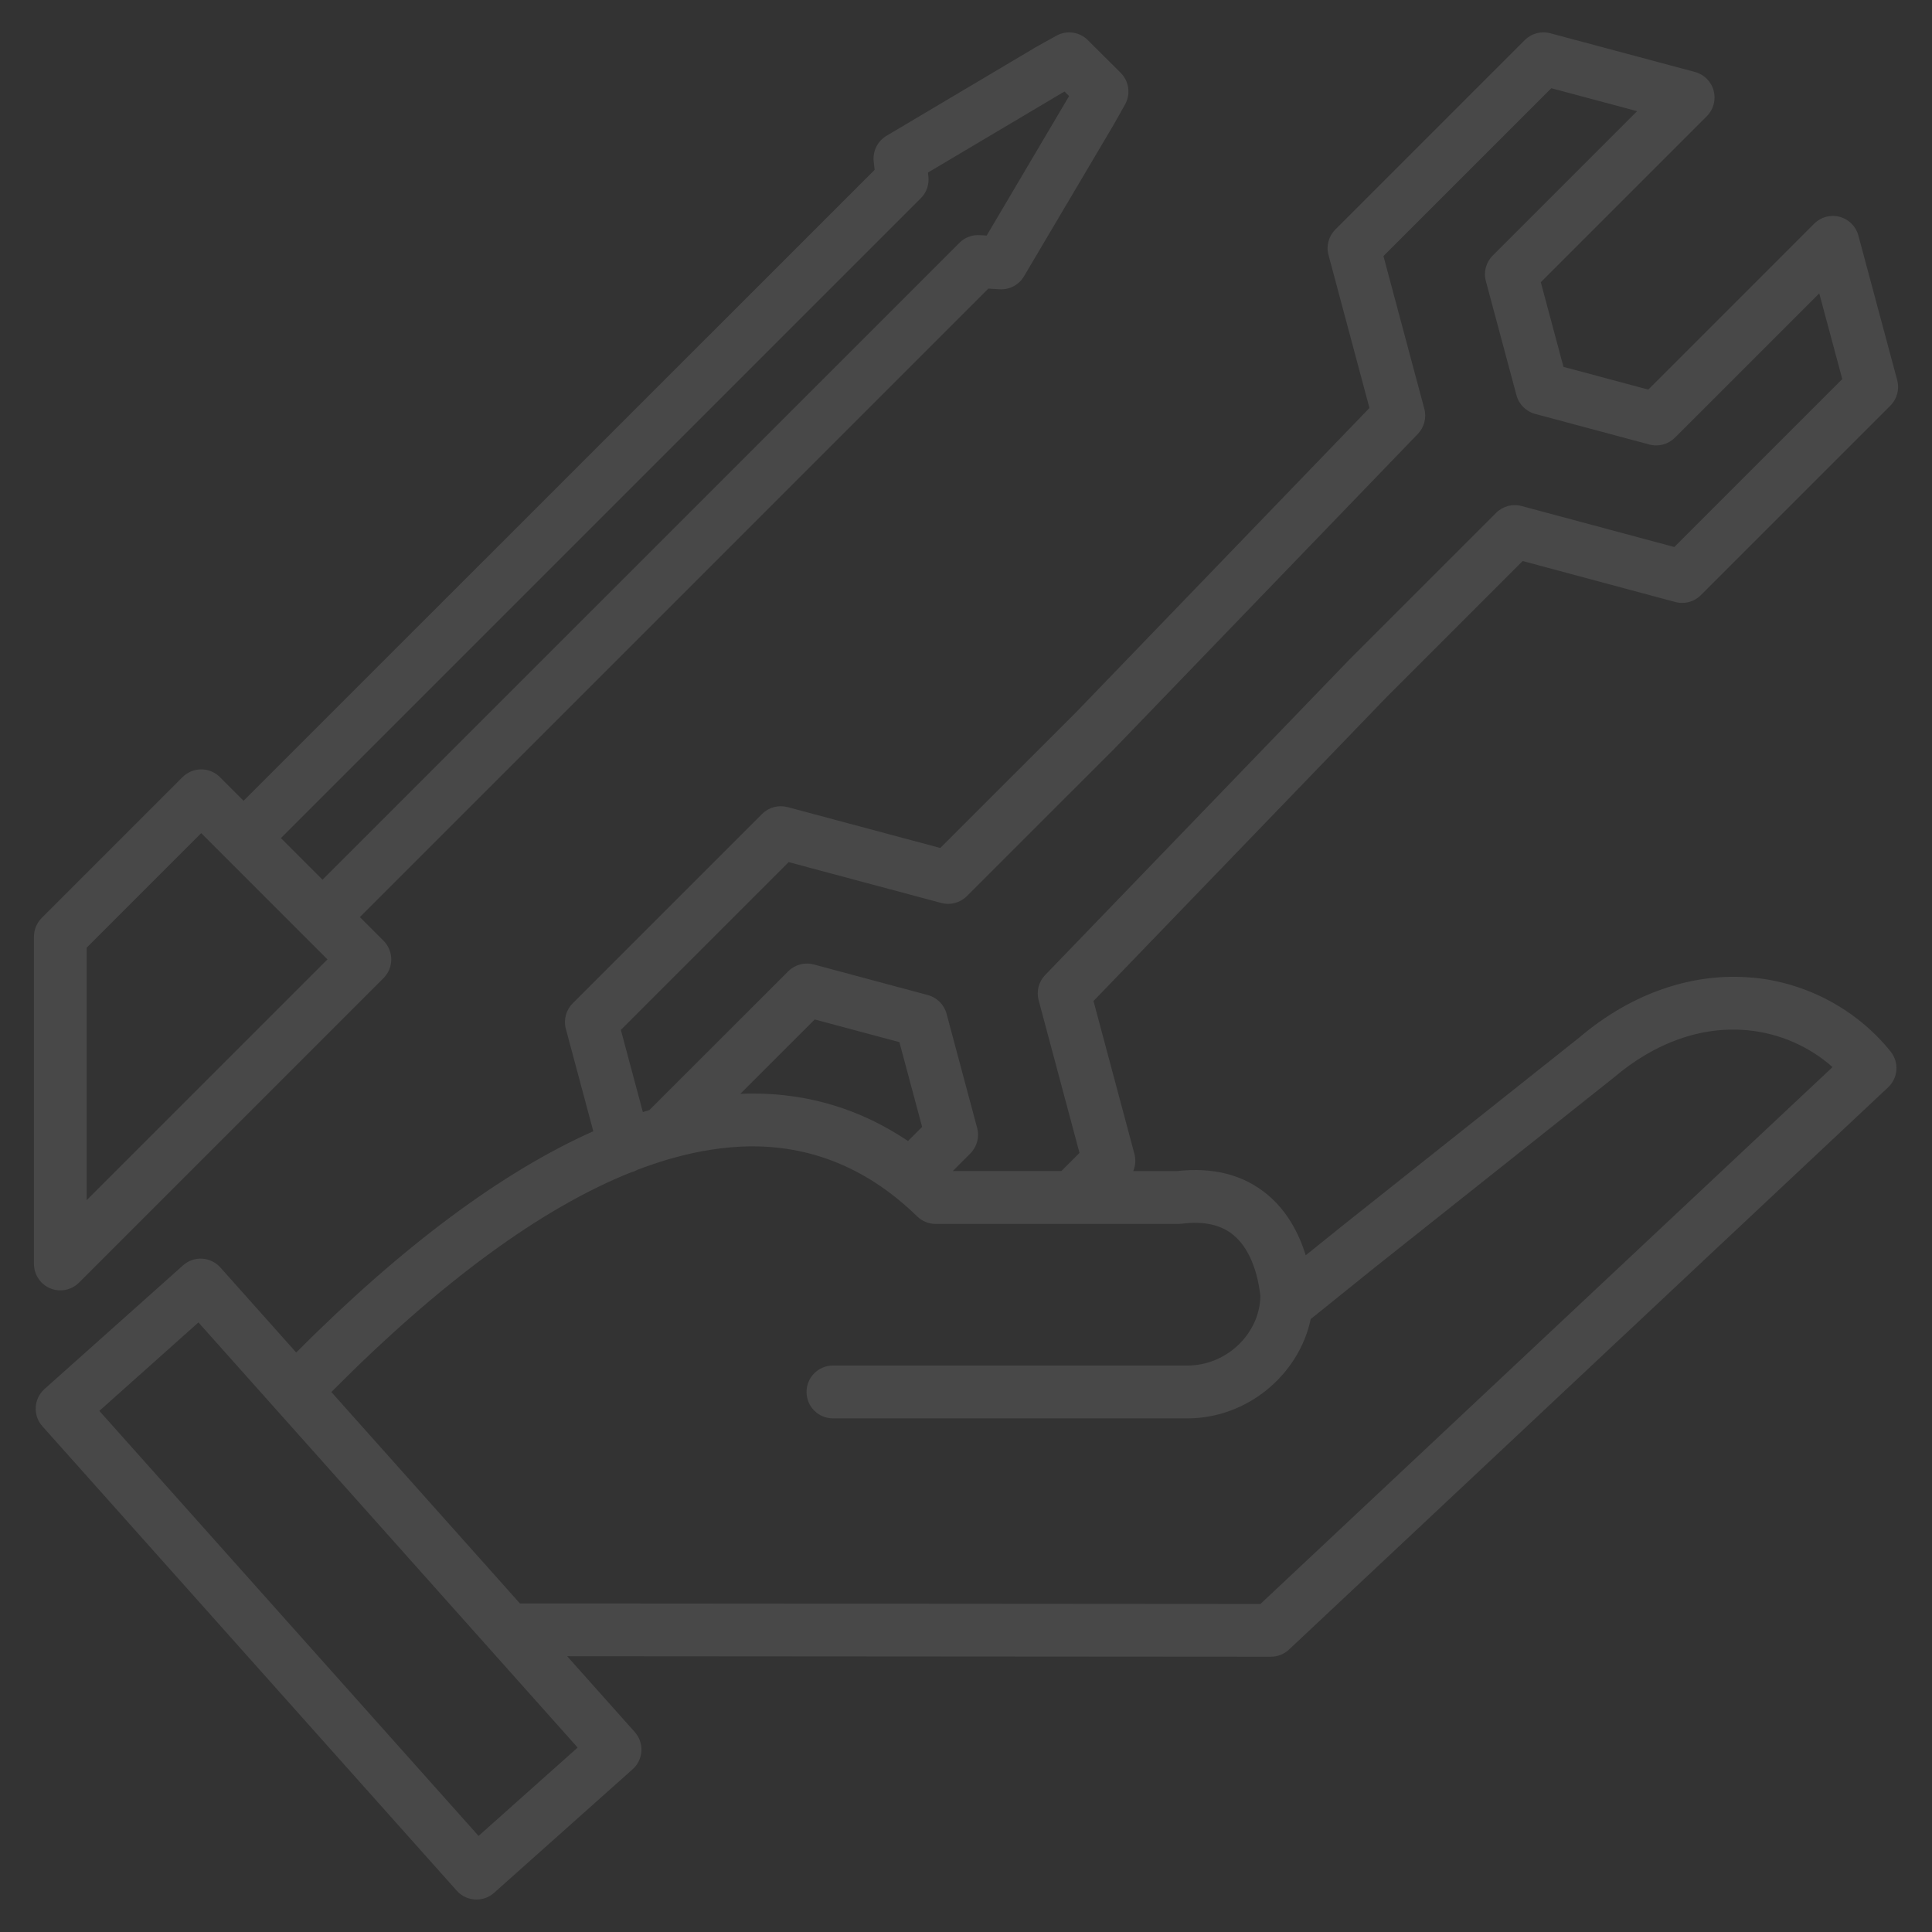 <svg id="Layer_1" viewBox="0 0 512 512" xmlns="http://www.w3.org/2000/svg" data-name="Layer 1" width="300" height="300" version="1.1" xmlns:xlink="http://www.w3.org/1999/xlink" xmlns:svgjs="http://svgjs.dev/svgjs"><rect x="0" y="0" width="512" height="512" fill="#333333" stroke="none"/><g width="100%" height="100%" transform="matrix(1,0,0,1,0,0)"><path d="m464.49 259.1c-15.85-1.5-32.16 4.12-45.92 15.82l-63.12 50.16-9.42 7.58c-1.71-5.52-4.73-11.54-10.08-16.02-6.29-5.28-14.38-7.39-24.07-6.29h-11.56c.6-1.41.72-3 .32-4.53l-10.85-40.54 77.69-80.56 36.04-36.04 40.45 10.86c2.42.65 5-.04 6.77-1.81l50.23-50.23c1.77-1.77 2.46-4.35 1.81-6.77l-10.29-38.32c-.65-2.42-2.53-4.31-4.95-4.95-2.41-.65-4.99.04-6.76 1.81l-35.74 35.76-8.23 8.21-22.47-6.02-6.01-22.43 44-44c1.77-1.77 2.46-4.35 1.81-6.77s-2.54-4.3-4.96-4.95l-38.34-10.26c-2.41-.65-4.99.04-6.76 1.81l-50.2 50.2c-1.77 1.77-2.46 4.35-1.81 6.76l10.85 40.54-77.69 80.58-36.04 36.02-40.46-10.83c-2.41-.64-4.99.04-6.76 1.81l-50.2 50.2c-1.77 1.77-2.46 4.35-1.81 6.76l7.27 27.13c-24.27 10.83-50.59 30.42-78.73 58.63l-20.1-22.53c-1.24-1.39-2.97-2.22-4.83-2.33-1.85-.11-3.67.53-5.06 1.77l-36.71 32.77c-2.88 2.58-3.14 7-.56 9.88l109.81 123.08c1.38 1.55 3.3 2.34 5.23 2.34 1.66 0 3.32-.59 4.66-1.78l36.71-32.74c1.39-1.24 2.22-2.97 2.33-4.83.11-1.85-.53-3.67-1.77-5.06l-17.9-20.07c124.32.1 186.5.13 186.5.13 1.78 0 3.49-.68 4.79-1.9l158.77-148.99c2.67-2.5 2.96-6.64.67-9.49-8.93-11.11-22.24-18.25-36.52-19.59zm-299.98 13.86 44.49-44.49 40.46 10.83c2.41.64 4.99-.04 6.76-1.81l38.95-38.92s.06-.06.09-.09l80.48-83.48c1.7-1.77 2.36-4.3 1.72-6.67l-10.83-40.46 44.49-44.49 22.73 6.08-38.27 38.27c-1.77 1.77-2.46 4.35-1.81 6.76l8.11 30.25c.65 2.42 2.54 4.3 4.95 4.95l30.27 8.11c2.41.65 4.99-.04 6.76-1.81l11.09-11.06 27.17-27.19 6.1 22.71-44.51 44.51-40.46-10.86c-2.42-.65-4.99.04-6.76 1.81l-38.95 38.95s-.06.06-.09.09l-80.48 83.45c-1.7 1.77-2.36 4.3-1.72 6.67l10.83 40.46-4.81 4.81h-28.78l4.66-4.66c1.77-1.77 2.46-4.35 1.81-6.76l-8.11-30.27c-.65-2.42-2.54-4.3-4.95-4.95l-30.24-8.11c-2.41-.65-5 .04-6.76 1.81l-36.81 36.78c-.57.18-1.14.34-1.72.53l-5.83-21.76zm76.12 29.42c-12.4-8.35-26.17-12.58-41.12-12.58-.38 0-.77 0-1.15 0-.72.01-1.45.05-2.18.08l19.73-19.71 22.44 6.01 6.02 22.46-3.73 3.73zm-113.81 184.15-100.49-112.63 26.26-23.44 100.49 112.66-26.26 23.42zm207.2-61.46c-13.81 0-79.23-.04-196.23-.14l-49.98-56.03c29.01-29.21 55.59-48.68 79.42-58.22.04-.01.09-.02.13-.03.57-.15 1.11-.37 1.6-.65 2.83-1.08 5.61-2.02 8.36-2.82.24-.05.47-.12.7-.2 7.12-2.01 13.97-3.08 20.54-3.18h.92c16.29 0 30.94 6.24 43.58 18.56 1.31 1.28 3.06 1.99 4.89 1.99h64.35c.29 0 .57-.02.86-.05 5.94-.74 10.46.27 13.8 3.07 5.06 4.24 6.6 11.92 7.06 16.12-.22 10-8.98 18.39-19.34 18.39h-93.94c-3.87 0-7 3.13-7 7s3.13 7 7 7h93.94c15.85 0 29.54-11.52 32.68-26.32l16.83-13.55 63.18-50.2c.06-.05.13-.1.19-.15 11.04-9.41 23.36-13.78 35.62-12.62 8.36.79 16.27 4.26 22.46 9.75zm-320.71-83.64c.87.36 1.78.53 2.68.53 1.82 0 3.61-.71 4.95-2.05l80.7-80.7c2.73-2.73 2.73-7.17 0-9.9l-6.27-6.27 166.56-166.56 2.98.18c2.63.16 5.11-1.16 6.45-3.42l23.73-40.11s.05-.09.08-.14l2.98-5.3c1.54-2.74 1.06-6.17-1.16-8.39l-8.7-8.67c-2.21-2.21-5.62-2.68-8.35-1.16l-5.3 2.95c-.06.03-.11.06-.17.1l-39.54 23.47c-2.36 1.4-3.68 4.04-3.39 6.76l.24 2.26-167.23 167.2-6.27-6.27c-2.73-2.73-7.17-2.73-9.9 0l-37.33 37.33c-1.31 1.31-2.05 3.09-2.05 4.95v86.74c0 2.83 1.71 5.38 4.32 6.47zm230.72-288.9c1.5-1.5 2.24-3.59 2.01-5.69l-.12-1.11 35.59-21.13.61-.34 1.2 1.2-21.84 36.96-1.85-.11c-2.02-.11-3.96.62-5.37 2.04l-168.79 168.78-11.02-11.02zm-221.04 198.59 30.33-30.33 6.27 6.27s0 0 0 .01 0 0 .01 0l20.89 20.89s.01.01.02.02.01.01.02.02l6.25 6.25-63.8 63.8v-66.94z" fill="#ffffff" fill-opacity="0.102" data-original-color="#000000ff" stroke="none" stroke-opacity="1"/></g></svg>
